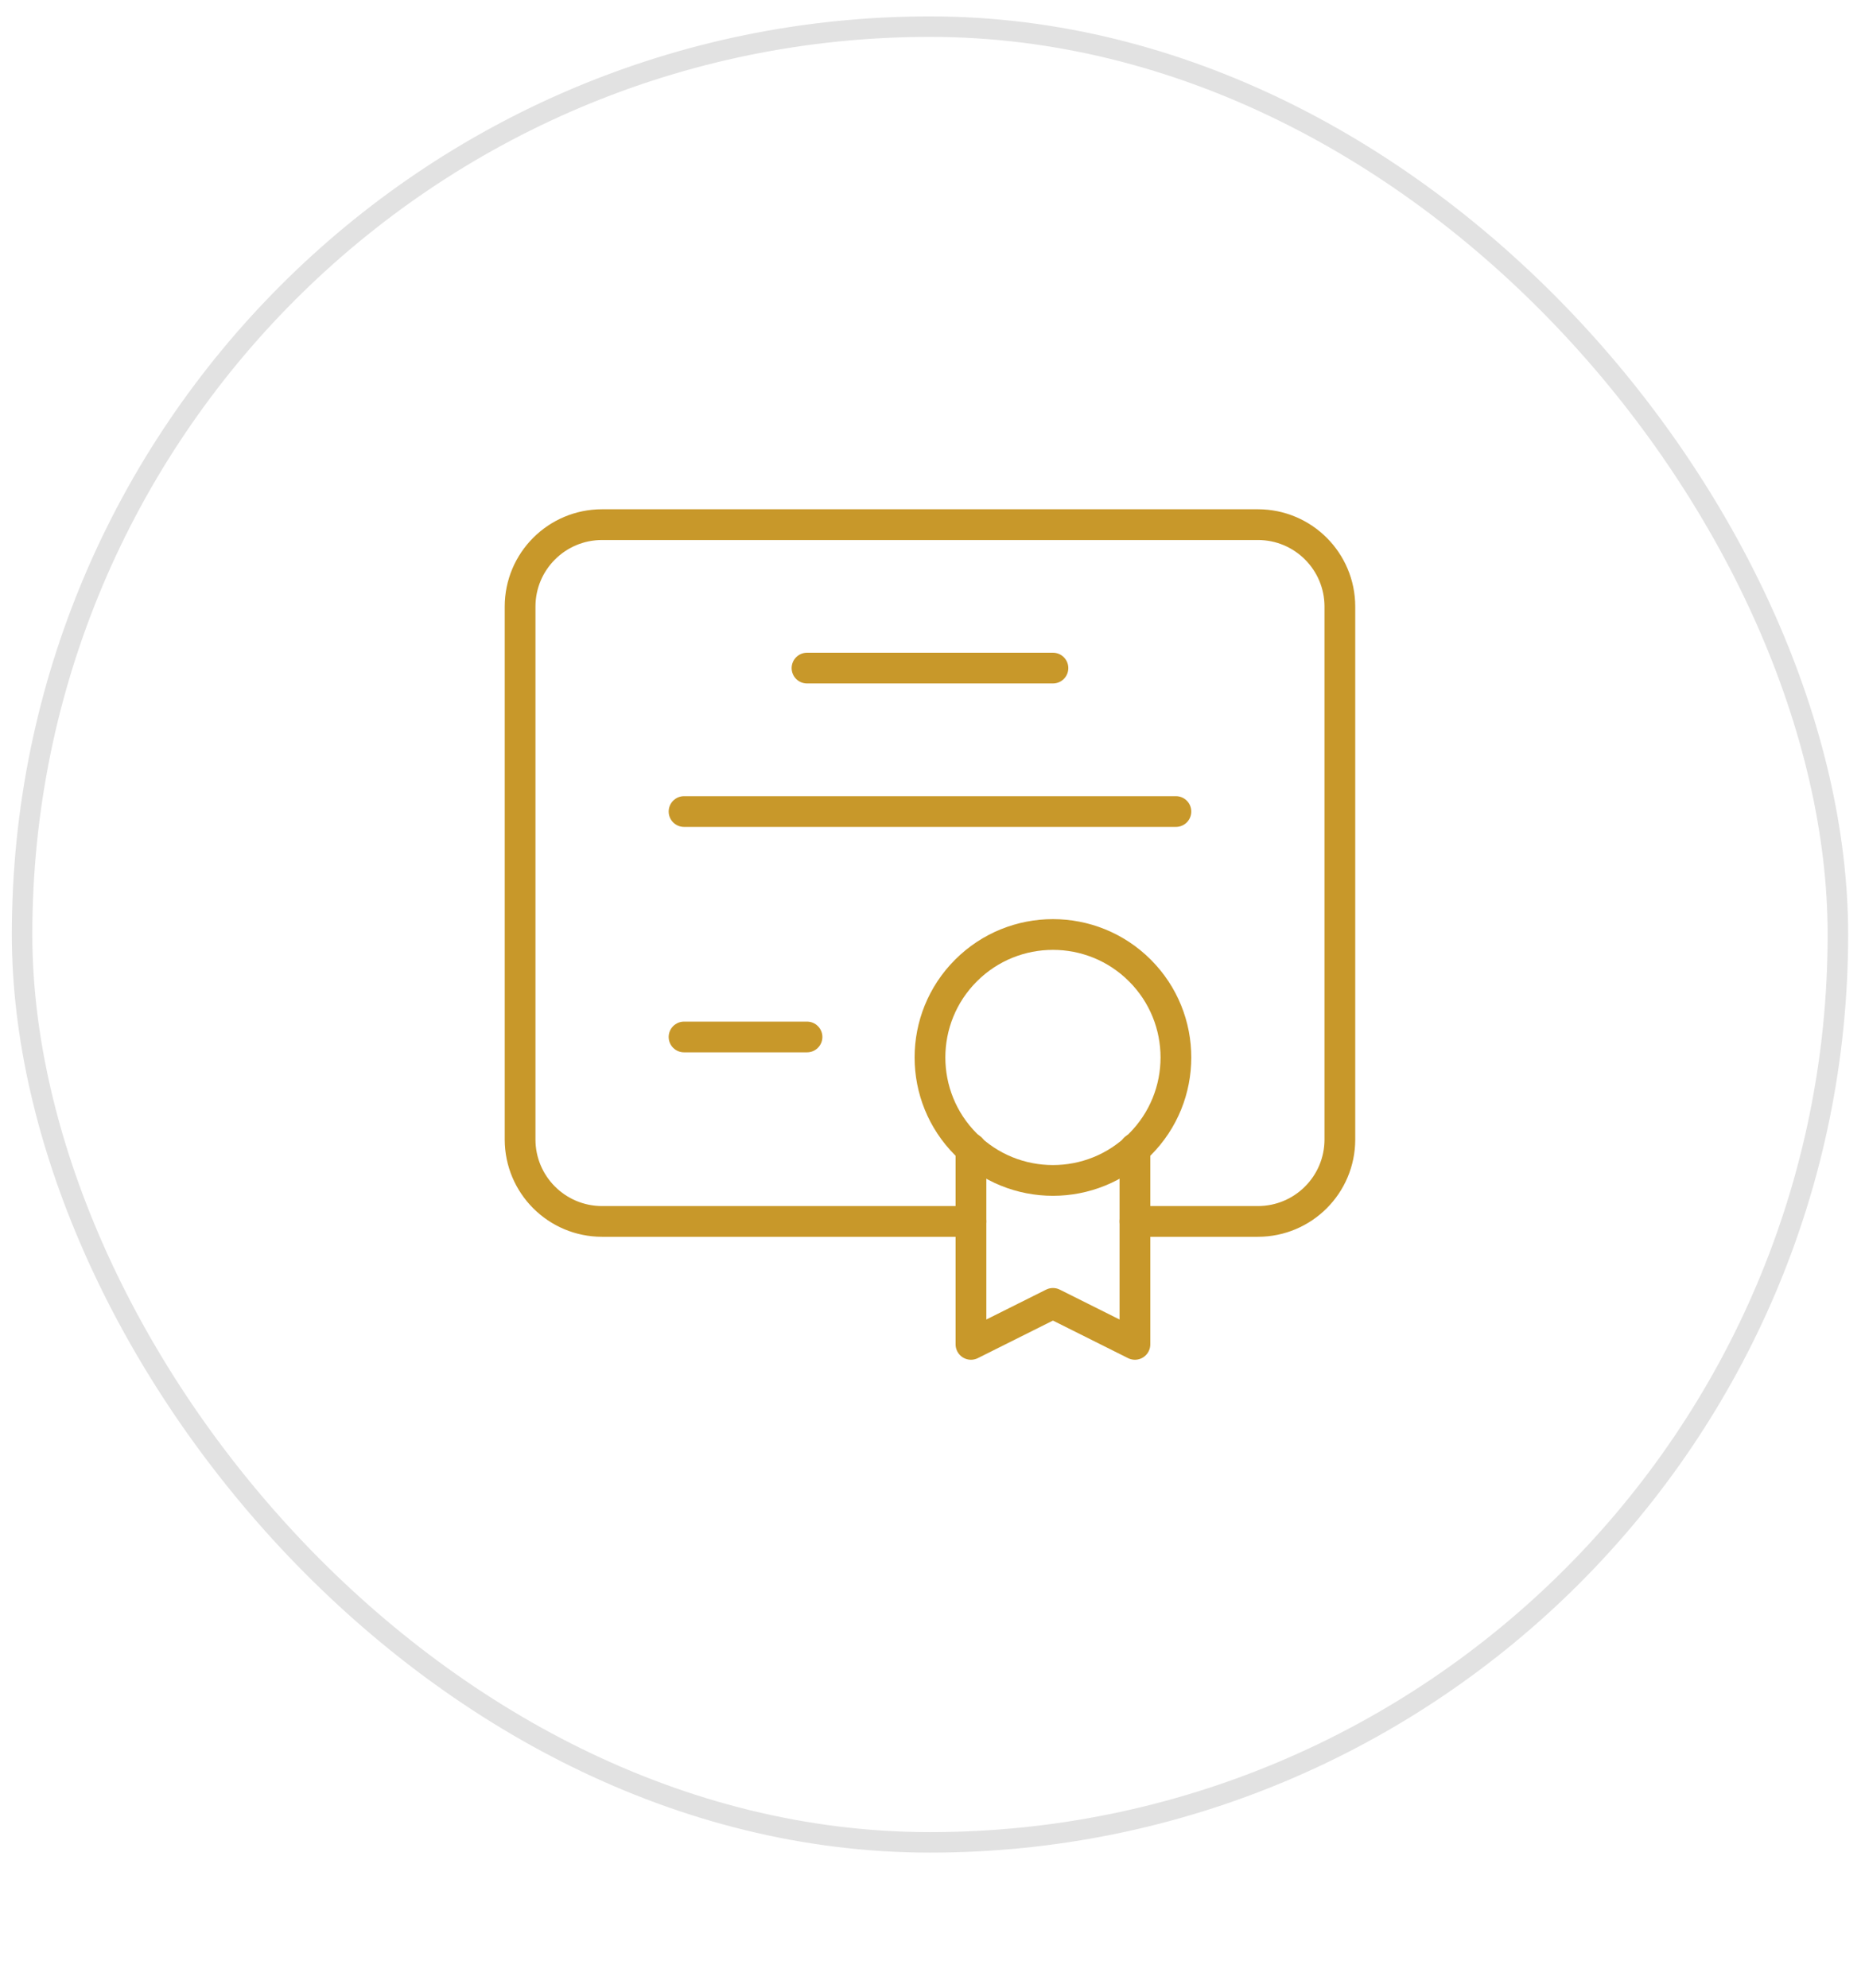 <svg width="91" height="97" viewBox="0 0 91 97" fill="none" xmlns="http://www.w3.org/2000/svg">
<rect x="1.077" y="1.3" width="88.6" height="88.6" rx="44.3" stroke="#E2E2E2"/>
<path d="M39.377 32.6H51.377" stroke="#C8982A" stroke-width="1.5" stroke-linecap="round" stroke-linejoin="round"/>
<path d="M57.377 39.6H33.377" stroke="#C8982A" stroke-width="1.5" stroke-linecap="round" stroke-linejoin="round"/>
<path d="M33.377 50.6H39.377" stroke="#C8982A" stroke-width="1.5" stroke-linecap="round" stroke-linejoin="round"/>
<path d="M55.62 47.357C57.963 49.701 57.963 53.5 55.62 55.843C53.276 58.186 49.477 58.186 47.134 55.843C44.791 53.5 44.791 49.701 47.134 47.357C49.477 45.014 53.276 45.014 55.62 47.357Z" stroke="#C8982A" stroke-width="1.5" stroke-linecap="round" stroke-linejoin="round"/>
<path d="M55.377 56.042V65.6L51.377 63.6L47.377 65.6V56.042" stroke="#C8982A" stroke-width="1.5" stroke-linecap="round" stroke-linejoin="round"/>
<path d="M55.377 59.6H61.377C63.587 59.6 65.377 57.81 65.377 55.6V29.6C65.377 27.39 63.587 25.6 61.377 25.6H29.377C27.167 25.6 25.377 27.39 25.377 29.6V55.6C25.377 57.81 27.167 59.6 29.377 59.6H47.377" stroke="#C8982A" stroke-width="1.5" stroke-linecap="round" stroke-linejoin="round"/>
</svg>
